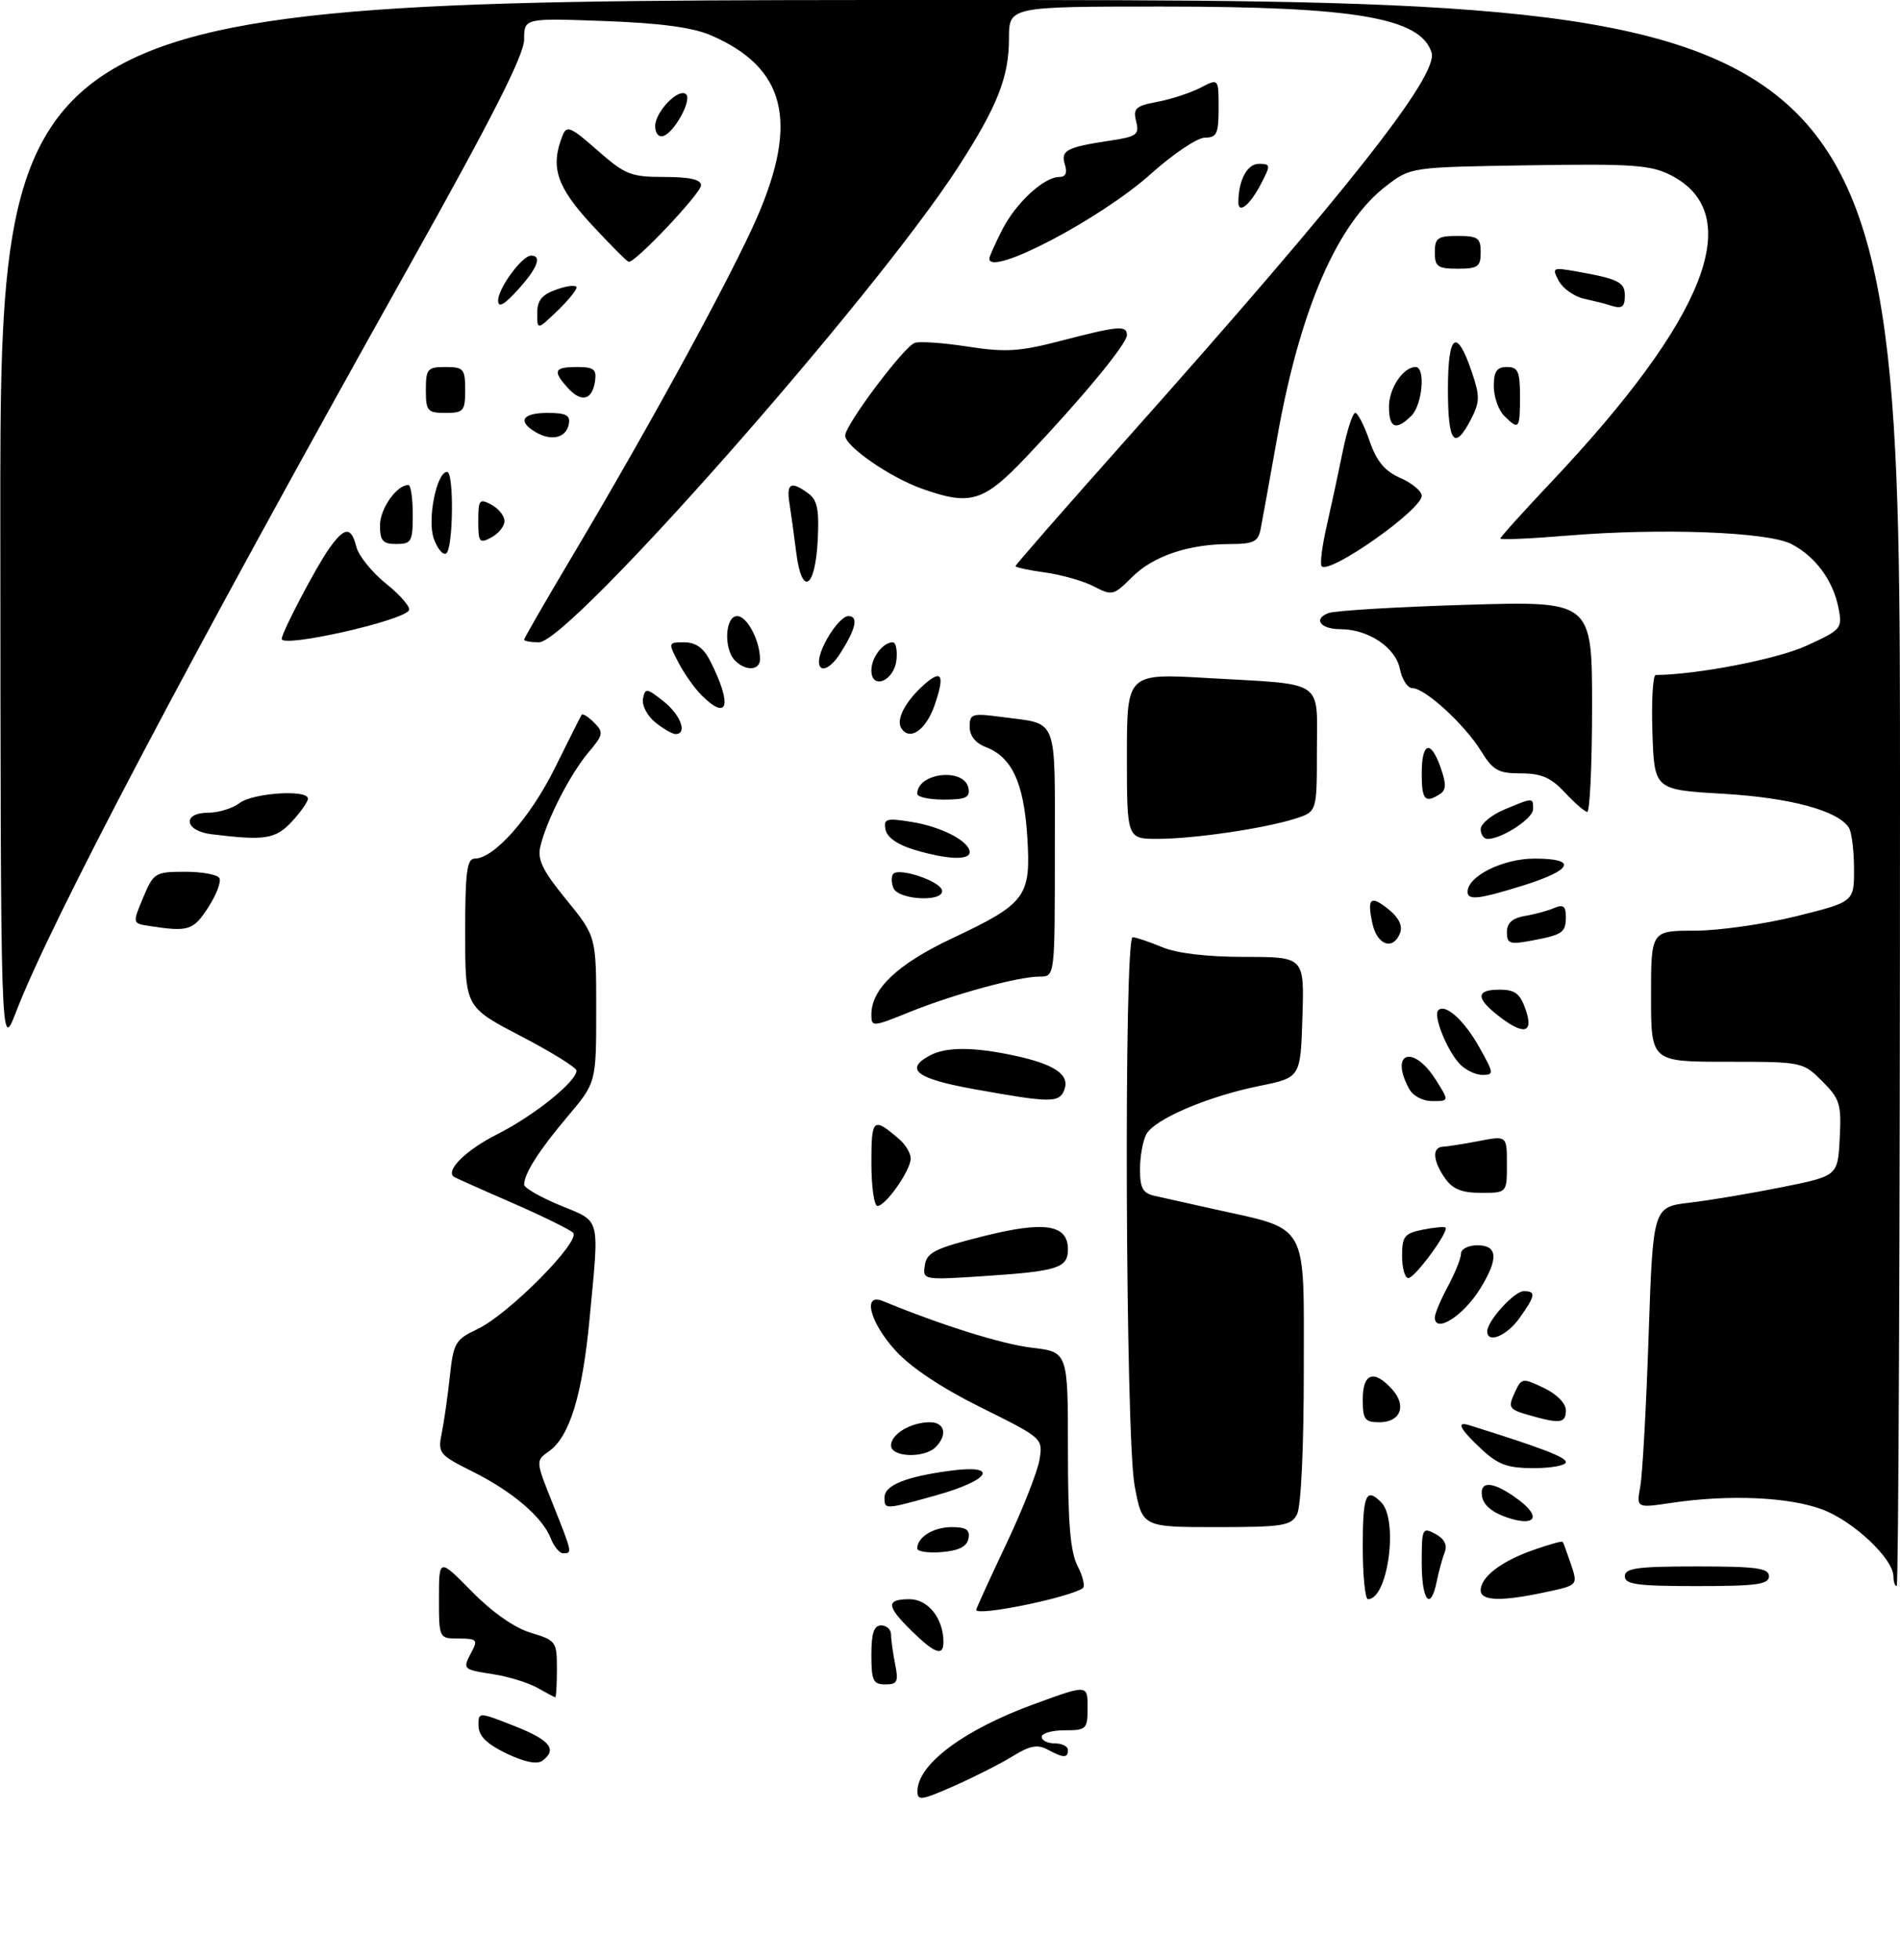 <?xml version="1.0" encoding="UTF-8" standalone="no"?>
<!DOCTYPE svg PUBLIC "-//W3C//DTD SVG 1.1//EN" "http://www.w3.org/Graphics/SVG/1.1/DTD/svg11.dtd" >
<svg xmlns="http://www.w3.org/2000/svg" xmlns:xlink="http://www.w3.org/1999/xlink" version="1.1" viewBox="0 0 290 299">
 <g >
 <path fill="currentColor"
d=" M 140.03 273.24 C 140.11 269.14 147.17 263.89 157.88 259.99 C 166.00 257.02 166.00 257.02 166.00 260.51 C 166.00 263.83 165.83 264.00 162.50 264.00 C 160.57 264.00 159.00 264.45 159.00 265.00 C 159.00 265.55 159.90 266.00 161.00 266.00 C 162.10 266.00 163.00 266.45 163.00 267.00 C 163.00 268.27 162.35 268.26 159.89 266.94 C 158.36 266.12 157.19 266.34 154.61 267.93 C 152.79 269.06 148.76 271.10 145.65 272.48 C 140.58 274.72 140.00 274.79 140.03 273.24 Z  M 77.29 267.53 C 74.30 266.09 73.06 264.87 73.04 263.34 C 73.00 261.18 73.00 261.18 78.50 263.34 C 83.97 265.49 85.13 266.94 82.75 268.66 C 81.95 269.24 79.99 268.83 77.29 267.53 Z  M 82.00 257.51 C 80.62 256.74 77.59 255.80 75.25 255.44 C 70.57 254.71 70.56 254.70 72.04 251.93 C 72.95 250.22 72.73 250.00 70.04 250.00 C 67.00 250.00 67.00 250.00 67.00 243.86 C 67.00 237.73 67.00 237.73 72.02 242.83 C 75.14 246.00 78.55 248.39 81.02 249.12 C 84.87 250.28 85.00 250.46 85.00 254.66 C 85.00 257.05 84.89 258.98 84.75 258.96 C 84.61 258.95 83.38 258.29 82.00 257.51 Z  M 133.00 252.50 C 133.00 249.17 133.39 248.00 134.50 248.00 C 135.32 248.00 136.00 248.62 136.00 249.38 C 136.00 250.13 136.28 252.16 136.62 253.88 C 137.17 256.59 136.97 257.00 135.12 257.00 C 133.27 257.00 133.00 256.42 133.00 252.50 Z  M 139.19 248.88 C 135.26 245.04 135.18 244.00 138.84 244.00 C 141.67 244.00 144.00 246.96 144.00 250.55 C 144.00 252.76 142.69 252.31 139.19 248.88 Z  M 149.00 245.63 C 149.00 245.43 151.05 240.93 153.56 235.64 C 156.07 230.34 158.36 224.53 158.66 222.72 C 159.19 219.45 159.17 219.43 149.73 214.75 C 143.67 211.74 138.97 208.61 136.64 206.02 C 132.73 201.70 131.61 197.21 134.75 198.51 C 143.77 202.22 152.96 205.10 157.51 205.63 C 163.00 206.28 163.00 206.28 163.00 221.19 C 163.00 232.47 163.36 236.80 164.50 238.99 C 165.32 240.58 165.65 242.10 165.24 242.35 C 162.81 243.85 149.00 246.64 149.00 245.63 Z  M 208.00 236.00 C 208.00 228.07 208.49 226.89 210.80 229.20 C 213.49 231.89 211.85 244.00 208.80 244.00 C 208.36 244.00 208.00 240.40 208.00 236.00 Z  M 217.00 238.46 C 217.00 233.17 217.09 232.98 219.08 234.04 C 220.46 234.78 220.94 235.72 220.51 236.83 C 220.15 237.75 219.61 239.74 219.30 241.25 C 218.36 245.93 217.00 244.28 217.00 238.46 Z  M 226.00 242.65 C 226.00 240.62 229.10 238.23 233.96 236.52 C 236.35 235.67 238.40 235.10 238.51 235.24 C 238.62 235.38 239.19 236.93 239.78 238.68 C 240.85 241.87 240.85 241.87 235.88 242.93 C 229.17 244.37 226.00 244.28 226.00 242.65 Z  M 248.00 240.50 C 248.00 239.26 249.89 239.00 259.00 239.00 C 268.11 239.00 270.00 239.26 270.00 240.50 C 270.00 241.74 268.11 242.00 259.00 242.00 C 249.89 242.00 248.00 241.74 248.00 240.50 Z  M 289.00 240.53 C 289.00 237.86 282.97 232.15 278.22 230.34 C 273.15 228.40 263.93 227.99 255.13 229.30 C 249.76 230.10 249.76 230.10 250.36 226.80 C 250.69 224.99 251.27 214.65 251.63 203.83 C 252.30 184.16 252.30 184.16 257.90 183.50 C 260.98 183.14 267.32 182.07 272.00 181.13 C 280.50 179.42 280.50 179.42 280.80 173.69 C 281.07 168.46 280.84 167.68 278.13 164.97 C 275.17 162.02 275.08 162.00 263.58 162.00 C 252.00 162.00 252.00 162.00 252.00 152.00 C 252.00 142.00 252.00 142.00 258.65 142.00 C 262.30 142.00 269.28 141.01 274.15 139.80 C 283.00 137.60 283.00 137.60 282.98 132.55 C 282.98 129.77 282.62 126.95 282.20 126.29 C 280.54 123.68 273.26 121.71 263.00 121.11 C 252.50 120.50 252.50 120.50 252.21 111.75 C 252.05 106.94 252.28 103.00 252.71 102.99 C 259.08 102.93 271.26 100.57 275.71 98.53 C 281.08 96.07 281.23 95.90 280.61 92.75 C 279.79 88.56 277.08 84.89 273.41 83.00 C 269.81 81.15 253.59 80.54 239.25 81.72 C 233.61 82.19 229.00 82.39 229.00 82.17 C 229.00 81.95 232.49 78.08 236.75 73.57 C 260.49 48.45 266.64 32.65 255.00 26.72 C 251.96 25.17 249.14 24.97 233.42 25.22 C 215.34 25.50 215.34 25.50 211.63 28.33 C 204.12 34.06 198.44 47.13 194.95 66.70 C 193.80 73.19 192.65 79.51 192.41 80.75 C 192.03 82.66 191.32 83.00 187.73 83.01 C 181.40 83.01 176.00 84.84 172.76 88.08 C 169.98 90.86 169.74 90.92 166.95 89.47 C 165.35 88.64 162.00 87.69 159.52 87.35 C 157.03 87.01 155.00 86.57 155.00 86.37 C 155.00 86.18 162.64 77.44 171.99 66.95 C 205.61 29.23 219.61 11.49 218.50 8.01 C 216.82 2.70 206.82 1.00 177.32 1.00 C 154.00 1.00 154.00 1.00 154.00 5.88 C 154.00 11.76 152.23 16.24 146.24 25.50 C 133.44 45.31 86.93 98.00 82.26 98.00 C 81.02 98.00 80.00 97.82 80.00 97.60 C 80.00 97.37 83.31 91.64 87.35 84.85 C 99.26 64.84 111.74 41.94 115.59 33.08 C 121.94 18.43 119.84 10.27 108.49 5.38 C 105.71 4.18 100.77 3.52 92.25 3.21 C 80.00 2.76 80.00 2.76 80.00 6.01 C 80.00 8.37 75.16 17.91 62.44 40.62 C 28.85 100.60 7.75 140.62 2.44 154.41 C 0.10 160.50 0.10 160.50 0.05 80.25 C 0.00 0.00 0.00 0.00 145.00 0.00 C 290.00 0.00 290.00 0.00 290.00 121.00 C 290.00 187.55 289.77 242.00 289.50 242.00 C 289.23 242.00 289.00 241.34 289.00 240.53 Z  M 84.08 234.75 C 82.81 231.48 78.27 227.60 72.14 224.53 C 67.01 221.97 66.81 221.72 67.42 218.68 C 67.78 216.93 68.33 213.03 68.66 210.00 C 69.21 204.88 69.50 204.38 72.87 202.79 C 77.63 200.54 88.74 189.33 87.46 188.08 C 86.93 187.57 82.67 185.48 78.00 183.45 C 73.33 181.42 69.38 179.65 69.23 179.52 C 68.03 178.50 71.22 175.41 75.93 173.04 C 81.53 170.21 88.01 165.00 87.99 163.35 C 87.98 162.88 84.16 160.51 79.49 158.08 C 71.00 153.66 71.00 153.66 71.00 142.33 C 71.00 133.05 71.26 131.00 72.47 131.00 C 75.40 131.00 80.93 124.76 84.67 117.22 C 86.78 112.97 88.62 109.30 88.77 109.06 C 88.92 108.82 89.78 109.35 90.67 110.24 C 92.17 111.74 92.10 112.10 89.77 114.86 C 87.00 118.16 83.47 125.05 82.49 129.08 C 81.99 131.15 82.76 132.76 86.43 137.26 C 91.00 142.87 91.00 142.87 91.00 154.02 C 91.00 165.18 91.00 165.18 86.64 170.34 C 82.29 175.48 80.00 179.07 80.00 180.75 C 80.00 181.24 82.47 182.66 85.50 183.91 C 91.79 186.52 91.49 185.36 89.98 201.29 C 88.87 212.94 86.93 219.24 83.75 221.46 C 81.75 222.87 81.75 222.91 84.37 229.45 C 87.35 236.90 87.37 237.00 85.98 237.00 C 85.41 237.00 84.56 235.99 84.08 234.75 Z  M 140.00 236.26 C 140.00 234.53 142.47 233.00 145.27 233.00 C 147.47 233.00 148.07 233.41 147.82 234.75 C 147.58 235.97 146.36 236.59 143.74 236.81 C 141.68 236.98 140.00 236.73 140.00 236.26 Z  M 173.17 226.63 C 171.78 219.07 171.51 143.00 172.88 143.00 C 173.36 143.00 175.37 143.68 177.35 144.50 C 179.64 145.46 184.21 146.00 190.01 146.00 C 199.08 146.00 199.08 146.00 198.79 155.21 C 198.50 164.41 198.50 164.41 192.26 165.68 C 184.34 167.28 176.20 170.76 174.96 173.07 C 174.43 174.06 174.00 176.46 174.00 178.42 C 174.00 181.28 174.43 182.06 176.25 182.46 C 177.49 182.74 181.54 183.64 185.24 184.47 C 199.88 187.72 199.00 186.16 199.00 209.01 C 199.00 220.97 198.58 229.92 197.96 231.07 C 197.04 232.80 195.78 233.00 185.64 233.00 C 174.35 233.00 174.35 233.00 173.17 226.63 Z  M 230.00 231.52 C 227.72 230.75 226.39 229.61 226.19 228.24 C 225.83 225.78 228.09 226.04 231.88 228.91 C 235.32 231.51 234.27 232.97 230.00 231.52 Z  M 135.00 228.48 C 135.00 226.61 138.25 225.30 145.09 224.39 C 152.58 223.40 151.18 225.82 142.95 228.13 C 135.01 230.35 135.00 230.35 135.00 228.48 Z  M 226.11 221.10 C 222.81 218.02 222.20 216.81 224.25 217.45 C 235.25 220.89 239.00 222.32 239.00 223.08 C 239.00 223.59 236.80 224.00 234.11 224.00 C 230.09 224.00 228.66 223.48 226.11 221.10 Z  M 136.00 220.54 C 136.00 218.80 139.03 217.00 141.93 217.00 C 144.22 217.00 144.66 218.94 142.80 220.80 C 141.06 222.54 136.00 222.34 136.00 220.54 Z  M 208.00 213.50 C 208.00 209.50 209.71 208.91 212.47 211.96 C 214.75 214.48 213.78 217.00 210.53 217.00 C 208.31 217.00 208.00 216.58 208.00 213.50 Z  M 233.28 215.89 C 230.33 215.04 230.15 214.76 231.16 212.56 C 232.23 210.21 232.33 210.19 235.63 211.76 C 237.63 212.72 239.00 214.11 239.00 215.19 C 239.00 217.17 238.11 217.28 233.28 215.89 Z  M 227.00 203.13 C 227.00 201.54 231.13 197.00 232.57 197.00 C 234.48 197.00 234.38 197.66 231.93 201.10 C 229.99 203.82 227.00 205.06 227.00 203.13 Z  M 219.00 201.00 C 219.00 200.44 219.90 198.31 221.00 196.26 C 222.10 194.21 223.00 191.96 223.00 191.26 C 223.00 190.57 224.12 190.00 225.50 190.00 C 228.62 190.00 228.75 192.06 225.91 196.64 C 223.35 200.79 219.00 203.53 219.00 201.00 Z  M 141.16 193.04 C 141.45 191.10 142.71 190.47 150.00 188.64 C 159.44 186.26 163.00 186.81 163.00 190.63 C 163.00 193.46 161.44 193.96 150.23 194.70 C 140.86 195.31 140.82 195.30 141.16 193.04 Z  M 214.00 191.62 C 214.00 188.64 214.36 188.18 217.16 187.62 C 218.90 187.27 220.46 187.13 220.63 187.30 C 221.20 187.87 215.95 195.00 214.96 195.00 C 214.43 195.00 214.00 193.48 214.00 191.62 Z  M 133.00 177.44 C 133.00 170.60 133.26 170.38 137.25 173.81 C 138.21 174.63 139.00 175.96 139.00 176.75 C 139.00 178.55 135.19 184.00 133.93 184.00 C 133.42 184.00 133.00 181.05 133.00 177.44 Z  M 220.56 179.78 C 218.68 177.10 218.55 175.02 220.25 174.96 C 220.94 174.93 223.41 174.54 225.75 174.09 C 230.00 173.27 230.00 173.27 230.00 177.63 C 230.00 182.00 230.00 182.00 226.06 182.00 C 223.12 182.00 221.72 181.44 220.56 179.78 Z  M 148.75 166.19 C 139.88 164.60 137.97 163.16 141.93 161.04 C 144.40 159.71 148.60 159.72 154.84 161.06 C 160.98 162.38 163.33 163.98 162.45 166.28 C 161.67 168.29 160.43 168.29 148.75 166.19 Z  M 215.04 166.07 C 212.06 160.50 215.72 159.33 219.15 164.75 C 221.20 168.00 221.20 168.00 218.63 168.00 C 217.12 168.00 215.65 167.21 215.04 166.07 Z  M 222.72 162.25 C 220.78 160.10 218.73 154.93 219.52 154.15 C 220.60 153.06 223.50 155.68 225.82 159.84 C 228.04 163.80 228.06 164.00 226.23 164.00 C 225.17 164.00 223.60 163.21 222.72 162.25 Z  M 133.00 154.79 C 133.00 150.88 137.01 147.09 145.30 143.18 C 156.66 137.82 157.38 136.84 156.79 127.58 C 156.26 119.41 154.44 115.50 150.45 113.98 C 148.90 113.39 148.00 112.26 148.00 110.90 C 148.00 108.89 148.34 108.79 153.01 109.41 C 161.61 110.55 161.00 108.98 161.00 130.11 C 161.00 149.00 161.00 149.00 158.71 149.00 C 155.43 149.00 145.60 151.68 138.81 154.42 C 133.14 156.71 133.00 156.72 133.00 154.79 Z  M 228.63 154.93 C 225.21 152.24 225.30 151.00 228.90 151.00 C 231.23 151.00 232.01 151.60 232.85 154.00 C 234.14 157.69 232.58 158.03 228.63 154.93 Z  M 209.48 140.93 C 208.62 136.98 209.18 136.51 212.03 138.82 C 213.51 140.02 214.11 141.28 213.70 142.34 C 212.66 145.06 210.21 144.24 209.48 140.93 Z  M 230.00 142.22 C 230.00 140.83 230.83 140.09 232.75 139.75 C 234.26 139.50 236.29 138.95 237.25 138.53 C 238.59 137.96 239.00 138.27 239.00 139.83 C 239.00 142.30 238.55 142.62 233.74 143.52 C 230.43 144.14 230.00 143.99 230.00 142.22 Z  M 22.85 141.29 C 20.20 140.89 20.20 140.89 21.85 136.95 C 23.44 133.17 23.68 133.02 28.19 133.01 C 30.77 133.00 33.15 133.43 33.48 133.96 C 33.80 134.49 33.04 136.51 31.78 138.45 C 29.50 141.97 28.77 142.20 22.85 141.29 Z  M 136.35 135.46 C 136.02 134.61 136.03 133.64 136.36 133.31 C 137.29 132.38 143.29 134.37 143.75 135.76 C 144.39 137.68 137.08 137.38 136.35 135.46 Z  M 224.00 136.07 C 224.00 133.68 229.41 131.00 234.22 131.00 C 240.82 131.00 240.07 132.73 232.46 135.11 C 225.73 137.21 224.00 137.41 224.00 136.07 Z  M 139.51 129.64 C 137.00 128.89 135.38 127.75 135.16 126.58 C 134.84 124.91 135.25 124.78 139.15 125.41 C 143.72 126.14 148.00 128.37 148.00 130.02 C 148.00 131.30 144.49 131.14 139.51 129.64 Z  M 32.25 127.28 C 28.13 126.77 27.76 124.00 31.81 124.00 C 33.35 124.00 35.49 123.34 36.56 122.53 C 38.63 120.97 47.00 120.42 47.00 121.85 C 47.00 122.32 45.90 123.90 44.55 125.35 C 42.06 128.04 40.43 128.29 32.25 127.28 Z  M 172.00 115.37 C 172.00 102.74 172.00 102.74 184.25 103.45 C 202.45 104.49 201.00 103.53 201.00 114.53 C 201.00 123.84 201.00 123.84 197.75 124.89 C 193.08 126.39 182.28 127.98 176.75 127.99 C 172.00 128.00 172.00 128.00 172.00 115.37 Z  M 226.00 126.51 C 226.00 125.70 227.63 124.35 229.62 123.51 C 234.06 121.66 234.00 121.66 234.00 123.47 C 234.00 124.89 229.22 128.00 227.05 128.00 C 226.47 128.00 226.00 127.33 226.00 126.51 Z  M 238.81 120.88 C 236.72 118.64 235.25 118.00 232.15 118.00 C 228.69 118.00 227.88 117.55 226.04 114.57 C 223.55 110.53 217.50 105.00 215.59 105.00 C 214.85 105.00 213.98 103.67 213.66 102.04 C 213.01 98.79 208.83 96.00 204.61 96.00 C 201.55 96.00 200.38 94.45 202.76 93.54 C 203.72 93.17 213.16 92.60 223.75 92.28 C 243.00 91.69 243.00 91.69 243.00 107.84 C 243.00 116.73 242.66 123.95 242.25 123.88 C 241.84 123.82 240.29 122.47 238.81 120.88 Z  M 140.00 121.12 C 140.00 117.88 147.21 117.08 147.81 120.25 C 148.09 121.68 147.41 122.00 144.07 122.00 C 141.83 122.00 140.00 121.61 140.00 121.12 Z  M 217.00 118.00 C 217.00 113.19 218.39 112.80 219.91 117.18 C 220.77 119.64 220.74 120.55 219.76 121.17 C 217.49 122.61 217.00 122.05 217.00 118.00 Z  M 100.00 110.20 C 98.78 109.21 97.94 107.59 98.14 106.60 C 98.47 104.94 98.70 104.97 101.25 106.98 C 103.88 109.05 104.98 112.00 103.11 112.00 C 102.62 112.00 101.22 111.19 100.00 110.20 Z  M 137.55 111.08 C 136.75 109.79 138.16 107.07 140.91 104.58 C 143.75 102.01 144.27 102.91 142.65 107.59 C 141.33 111.42 138.82 113.13 137.55 111.08 Z  M 107.05 106.05 C 105.98 104.98 104.40 102.73 103.53 101.05 C 101.97 98.04 101.98 98.00 104.45 98.00 C 106.17 98.00 107.38 98.86 108.35 100.75 C 111.81 107.55 111.17 110.17 107.05 106.05 Z  M 133.00 102.27 C 133.00 100.32 134.77 98.00 136.27 98.00 C 136.74 98.00 136.99 99.23 136.82 100.74 C 136.45 103.94 133.00 105.32 133.00 102.27 Z  M 112.20 100.80 C 110.42 99.02 110.66 94.00 112.52 94.00 C 114.02 94.00 116.00 97.74 116.00 100.57 C 116.00 102.31 113.84 102.44 112.20 100.80 Z  M 125.00 100.95 C 125.00 98.80 128.10 94.00 129.49 94.00 C 131.08 94.00 130.64 95.95 128.21 99.75 C 126.70 102.11 125.00 102.74 125.00 100.95 Z  M 43.00 97.48 C 43.00 96.50 48.21 86.57 50.20 83.75 C 52.59 80.35 53.60 80.29 54.40 83.46 C 54.74 84.81 56.80 87.35 58.98 89.10 C 61.16 90.85 62.71 92.67 62.42 93.13 C 61.41 94.76 43.00 98.89 43.00 97.48 Z  M 121.53 84.31 C 121.20 81.66 120.73 78.26 120.49 76.75 C 120.01 73.72 120.73 73.35 123.37 75.28 C 124.76 76.30 125.05 77.76 124.81 82.45 C 124.42 89.87 122.38 91.03 121.53 84.31 Z  M 201.73 86.40 C 201.44 86.11 201.79 83.31 202.51 80.19 C 203.22 77.06 204.33 71.91 204.97 68.75 C 205.62 65.59 206.46 63.00 206.85 63.00 C 207.24 63.00 208.22 64.91 209.03 67.25 C 210.12 70.40 211.34 71.87 213.75 72.93 C 215.54 73.72 217.00 74.94 217.00 75.65 C 217.00 77.78 202.98 87.65 201.73 86.40 Z  M 66.20 82.15 C 65.19 79.24 66.65 72.00 68.24 72.00 C 69.32 72.00 69.18 83.77 68.10 84.44 C 67.60 84.75 66.75 83.71 66.20 82.15 Z  M 58.00 80.15 C 58.00 77.62 60.54 74.00 62.33 74.00 C 62.70 74.00 63.00 76.03 63.00 78.50 C 63.00 82.63 62.80 83.00 60.50 83.00 C 58.42 83.00 58.00 82.52 58.00 80.15 Z  M 73.00 79.50 C 73.00 76.24 73.17 76.02 75.00 77.00 C 76.10 77.59 77.00 78.71 77.00 79.50 C 77.00 80.29 76.10 81.41 75.00 82.00 C 73.17 82.98 73.00 82.76 73.00 79.50 Z  M 140.70 74.56 C 135.82 72.82 129.00 68.10 129.00 66.46 C 129.00 64.84 137.89 52.98 139.60 52.32 C 140.31 52.05 143.95 52.30 147.69 52.88 C 153.51 53.78 155.59 53.65 162.00 51.98 C 170.76 49.71 172.00 49.60 172.00 51.14 C 172.00 52.47 165.13 60.78 156.61 69.75 C 150.11 76.60 148.12 77.20 140.70 74.56 Z  M 81.75 65.93 C 78.93 64.27 79.72 63.00 83.57 63.00 C 86.43 63.00 87.08 63.35 86.81 64.74 C 86.41 66.82 84.16 67.35 81.75 65.93 Z  M 221.00 59.42 C 221.00 50.88 222.33 49.92 224.65 56.77 C 225.90 60.47 225.88 61.33 224.51 63.99 C 221.99 68.84 221.00 67.55 221.00 59.42 Z  M 212.00 62.07 C 212.00 59.24 214.17 56.00 216.07 56.00 C 217.61 56.00 217.11 61.74 215.43 63.43 C 213.08 65.77 212.00 65.34 212.00 62.07 Z  M 229.57 63.43 C 228.71 62.56 228.00 60.54 228.00 58.93 C 228.00 56.67 228.46 56.00 230.00 56.00 C 231.70 56.00 232.00 56.67 232.00 60.50 C 232.00 65.49 231.83 65.69 229.57 63.43 Z  M 65.00 59.50 C 65.00 56.28 65.24 56.00 68.00 56.00 C 70.76 56.00 71.00 56.28 71.00 59.50 C 71.00 62.72 70.76 63.00 68.00 63.00 C 65.24 63.00 65.00 62.72 65.00 59.50 Z  M 86.68 59.20 C 84.31 56.58 84.57 56.00 88.07 56.00 C 90.65 56.00 91.09 56.35 90.82 58.17 C 90.39 61.06 88.74 61.47 86.68 59.20 Z  M 82.00 47.78 C 82.00 45.81 82.71 44.95 85.00 44.15 C 86.65 43.57 88.00 43.45 88.00 43.86 C 88.00 44.28 86.65 45.92 85.00 47.50 C 82.00 50.37 82.00 50.37 82.00 47.78 Z  M 76.03 45.88 C 76.00 44.03 79.68 39.00 81.07 39.00 C 82.78 39.00 82.02 40.94 79.03 44.23 C 76.95 46.52 76.05 47.02 76.03 45.88 Z  M 245.50 46.51 C 244.95 46.33 243.28 45.91 241.78 45.58 C 240.28 45.25 238.55 44.02 237.92 42.86 C 236.84 40.83 236.95 40.77 240.64 41.42 C 247.00 42.55 248.00 43.05 248.00 45.07 C 248.00 46.95 247.57 47.20 245.50 46.51 Z  M 219.00 38.50 C 219.00 36.31 219.43 36.00 222.50 36.00 C 225.57 36.00 226.00 36.31 226.00 38.50 C 226.00 40.69 225.57 41.00 222.50 41.00 C 219.43 41.00 219.00 40.69 219.00 38.50 Z  M 90.25 34.22 C 84.94 28.46 83.97 25.48 85.86 20.69 C 86.49 19.08 87.10 19.34 91.19 22.94 C 95.41 26.65 96.28 27.00 101.40 27.00 C 105.29 27.00 107.00 27.39 107.00 28.28 C 107.00 29.48 97.00 40.06 95.97 39.95 C 95.71 39.92 93.14 37.34 90.25 34.22 Z  M 151.00 39.46 C 151.00 39.16 151.89 37.18 152.97 35.05 C 155.07 30.94 159.34 27.00 161.70 27.00 C 162.65 27.00 162.93 26.36 162.54 25.12 C 161.85 22.95 162.78 22.46 169.36 21.47 C 173.53 20.84 173.93 20.56 173.41 18.51 C 172.92 16.54 173.33 16.16 176.64 15.54 C 178.72 15.15 181.68 14.18 183.22 13.39 C 186.00 11.95 186.00 11.95 186.00 16.47 C 186.00 20.40 185.72 21.00 183.91 21.00 C 182.76 21.00 179.05 23.49 175.66 26.53 C 168.03 33.38 151.00 42.31 151.00 39.46 Z  M 189.01 30.81 C 189.05 27.44 190.37 25.00 192.14 25.00 C 193.93 25.00 193.96 25.18 192.53 27.94 C 190.81 31.28 188.99 32.76 189.01 30.81 Z  M 100.00 19.24 C 100.00 17.04 103.64 13.31 104.73 14.40 C 105.62 15.29 102.94 20.19 101.25 20.75 C 100.54 20.99 100.00 20.33 100.00 19.24 Z "/>
</g>
</svg>